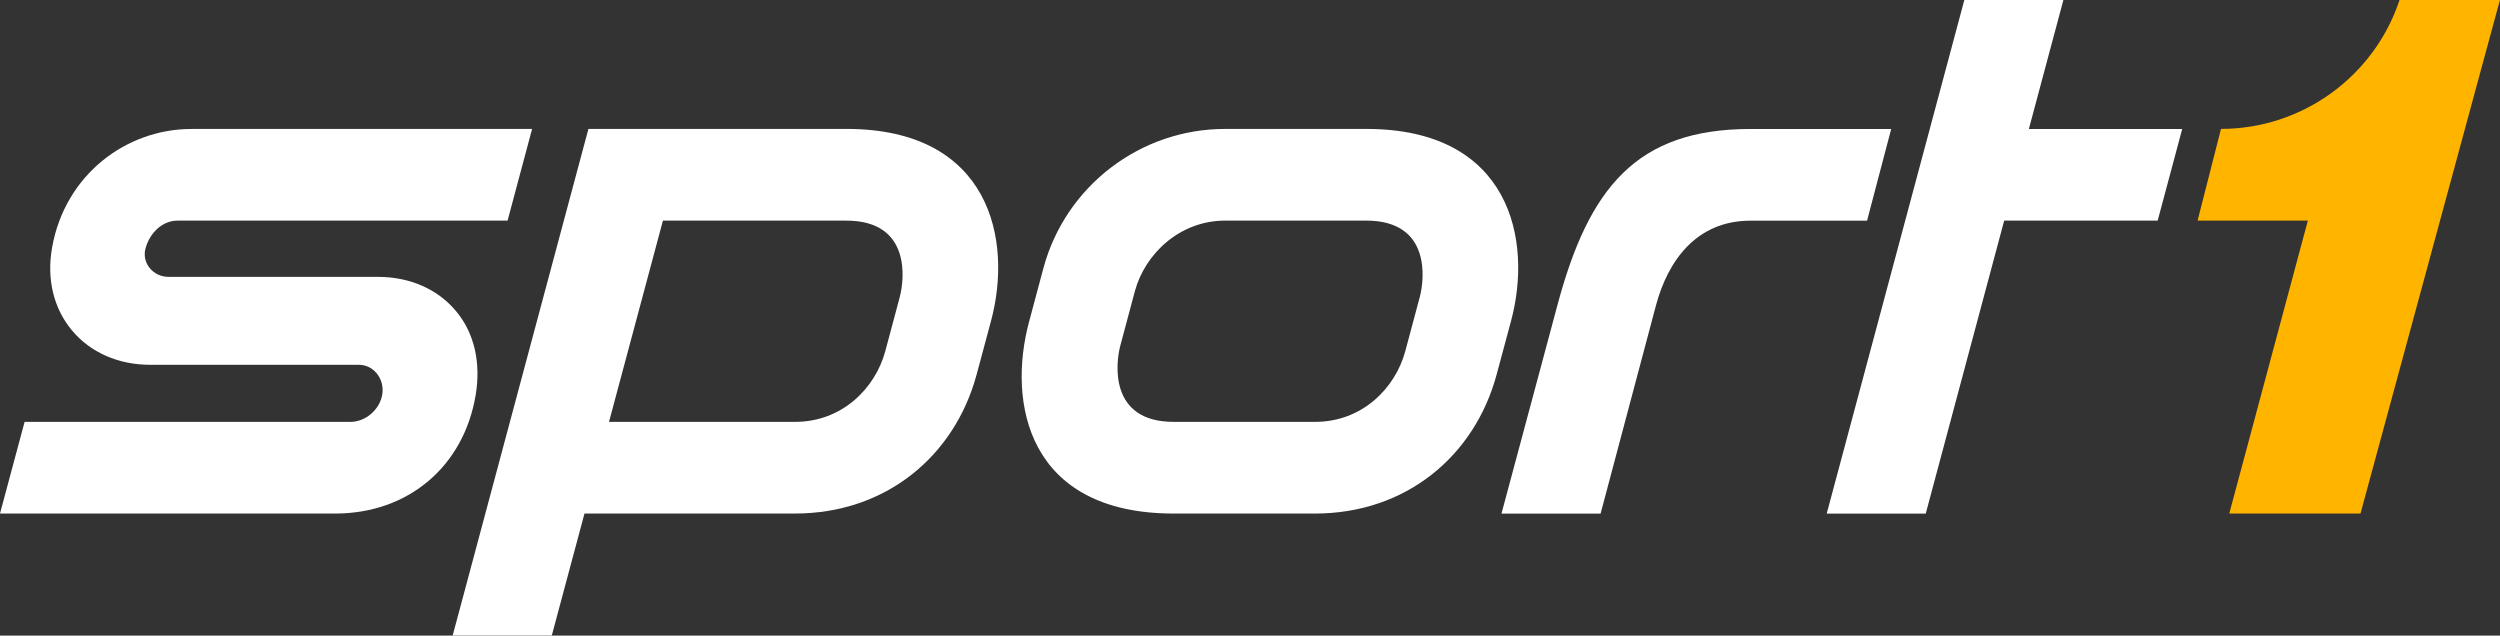 <svg width="600" height="152.54" version="1.1" viewBox="0 0 158.75 40.359" xmlns="http://www.w3.org/2000/svg" xmlns:xlink="http://www.w3.org/1999/xlink">
 <rect x="0" y="0" width="158.75" height="40.359" fill="#333333" stroke="none"/>
 <g transform="translate(-54.33 -141.44)">
  <g fill="#fff">
   <path d="m54.33 174.05 1.562-5.821h20.688c0.979 0 1.891-0.798 2.03-1.781 0.067-0.487-0.072-0.974-0.387-1.332-0.287-0.33-0.678-0.511-1.108-0.511h-13.233c-2.03 0-3.797-0.774-4.971-2.173-1.18-1.404-1.633-3.281-1.27-5.291 0.821-4.599 4.699-7.512 8.844-7.512h21.633l-1.557 5.821h-20.974c-0.907 0-1.738 0.731-2.02 1.776-0.11 0.425-0.024 0.85 0.244 1.203 0.287 0.372 0.74 0.592 1.208 0.592h13.305c2.034 0 3.797 0.774 4.971 2.182 1.17 1.404 1.576 3.286 1.242 5.311-0.755 4.542-4.279 7.536-8.926 7.536h-21.28"/>
   <path d="m165.49 149.63c-7.259 0-10.277 3.754-12.268 11.204l-3.548 13.219h6.294l3.515-13.219c0.745-2.789 2.536-5.382 6.008-5.382h7.397l1.533-5.821h-8.93"/>
   <path d="m192.9 149.63h-9.737l2.192-8.19h-6.29l-8.739 32.613h6.289l4.981-18.606h9.747l1.557-5.817"/>
   <path d="m111.46 160.32-0.912 3.41c-0.645 2.397-2.77 4.499-5.731 4.499h-11.815l3.424-12.779h11.652c4.14 0 3.682 3.777 3.381 4.871zm-3.381-10.693h-16.385l-8.62 32.168h6.294l2.077-7.746h13.372c5.745 0 10.119-3.625 11.524-8.811l0.917-3.41c1.39-5.158-0.043-12.202-9.179-12.202"/>
   <path d="m144.48 160.32-0.912 3.41c-0.645 2.397-2.77 4.499-5.731 4.499h-8.978c-4.14 0-3.682-3.773-3.381-4.871l0.912-3.41c0.64-2.397 2.865-4.499 5.731-4.499h8.973c4.145 0 3.687 3.777 3.386 4.871zm-3.386-10.693h-8.973c-5.382 0-10.119 3.625-11.528 8.816l-0.912 3.41c-1.395 5.158-0.105 12.197 9.179 12.197h8.978c5.745 0 10.119-3.625 11.524-8.811l0.917-3.41c1.39-5.158-0.043-12.202-9.184-12.202"/>
  </g>
  <path d="m206.7 141.44c-1.605 4.852-6.175 8.185-11.337 8.185l-1.485 5.821h7.001l-4.99 18.601h8.333l8.854-32.608h-6.375" fill="#ffb400"/>
 </g>
</svg>
